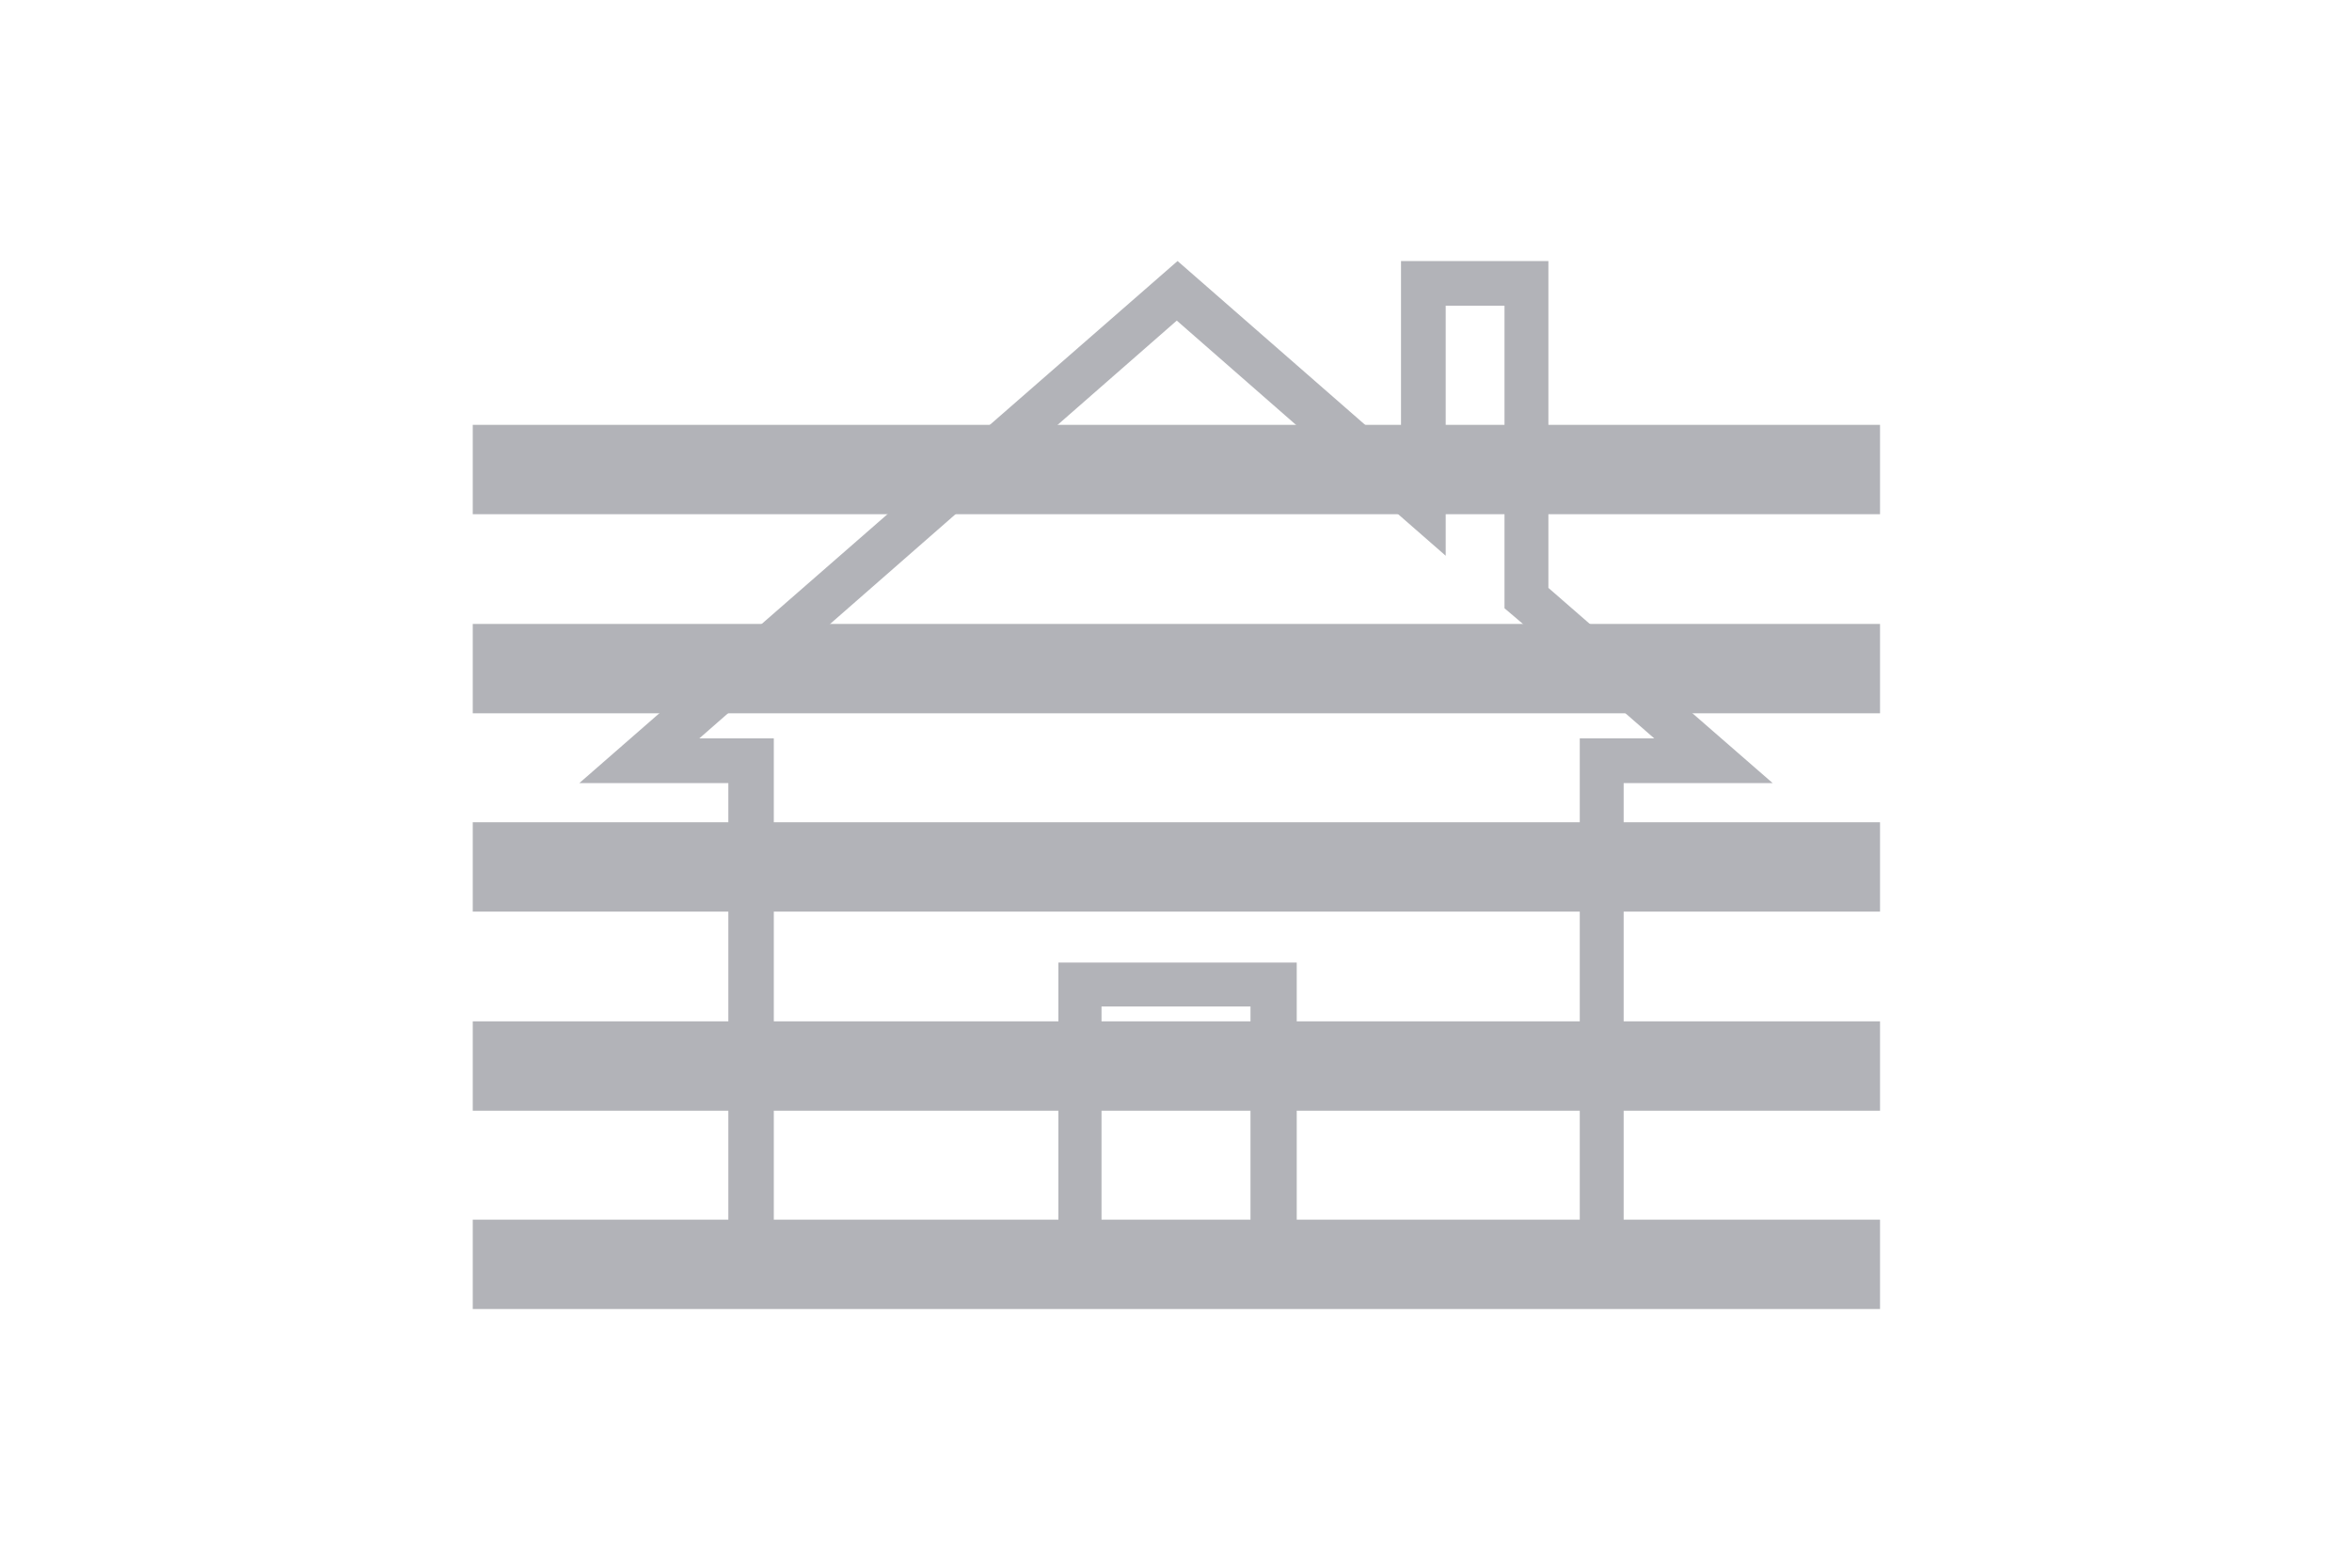 <?xml version="1.0" encoding="utf-8"?>
<!-- Generator: Adobe Illustrator 18.0.0, SVG Export Plug-In . SVG Version: 6.00 Build 0)  -->
<!DOCTYPE svg PUBLIC "-//W3C//DTD SVG 1.1//EN" "http://www.w3.org/Graphics/SVG/1.1/DTD/svg11.dtd">
<svg version="1.1" id="T" xmlns="http://www.w3.org/2000/svg" xmlns:xlink="http://www.w3.org/1999/xlink" x="0px" y="0px"
	 width="300px" height="200px" viewBox="0 0 300 200" enable-background="new 0 0 300 200" xml:space="preserve">
<g>
	<g>
		<path fill="#B2B3B8" d="M191.9,39v36v2.6l2,1.7L211,94.2h-3.8h-5.7v5.7v60.9h-36.1v-32.3v-5.7h-5.7h-19h-5.7v5.7v32.3H98.7V99.9
			v-5.7H93h-3.8l60.9-53.3l24.8,21.7l9.5,8.3V58.2V39H191.9 M197.7,33.3h-19v24.9l-28.5-24.9L73.9,99.9h19v66.6h47.6v-38.1h19v38.1
			h47.6V99.9h19l-28.6-24.9V33.3L197.7,33.3z"/>
	</g>
	<g>
		<rect x="60.3" y="130.3" fill="#B2B3B8" width="179.5" height="11.4"/>
	</g>
	<g>
		<rect x="60.3" y="104.9" fill="#B2B3B8" width="179.5" height="11.4"/>
	</g>
	<g>
		<rect x="60.3" y="155.6" fill="#B2B3B8" width="179.5" height="11.4"/>
	</g>
	<g>
		<rect x="60.3" y="79.6" fill="#B2B3B8" width="179.5" height="11.4"/>
	</g>
	<g>
		<rect x="60.3" y="54.2" fill="#B2B3B8" width="179.5" height="11.4"/>
	</g>
</g>
</svg>
